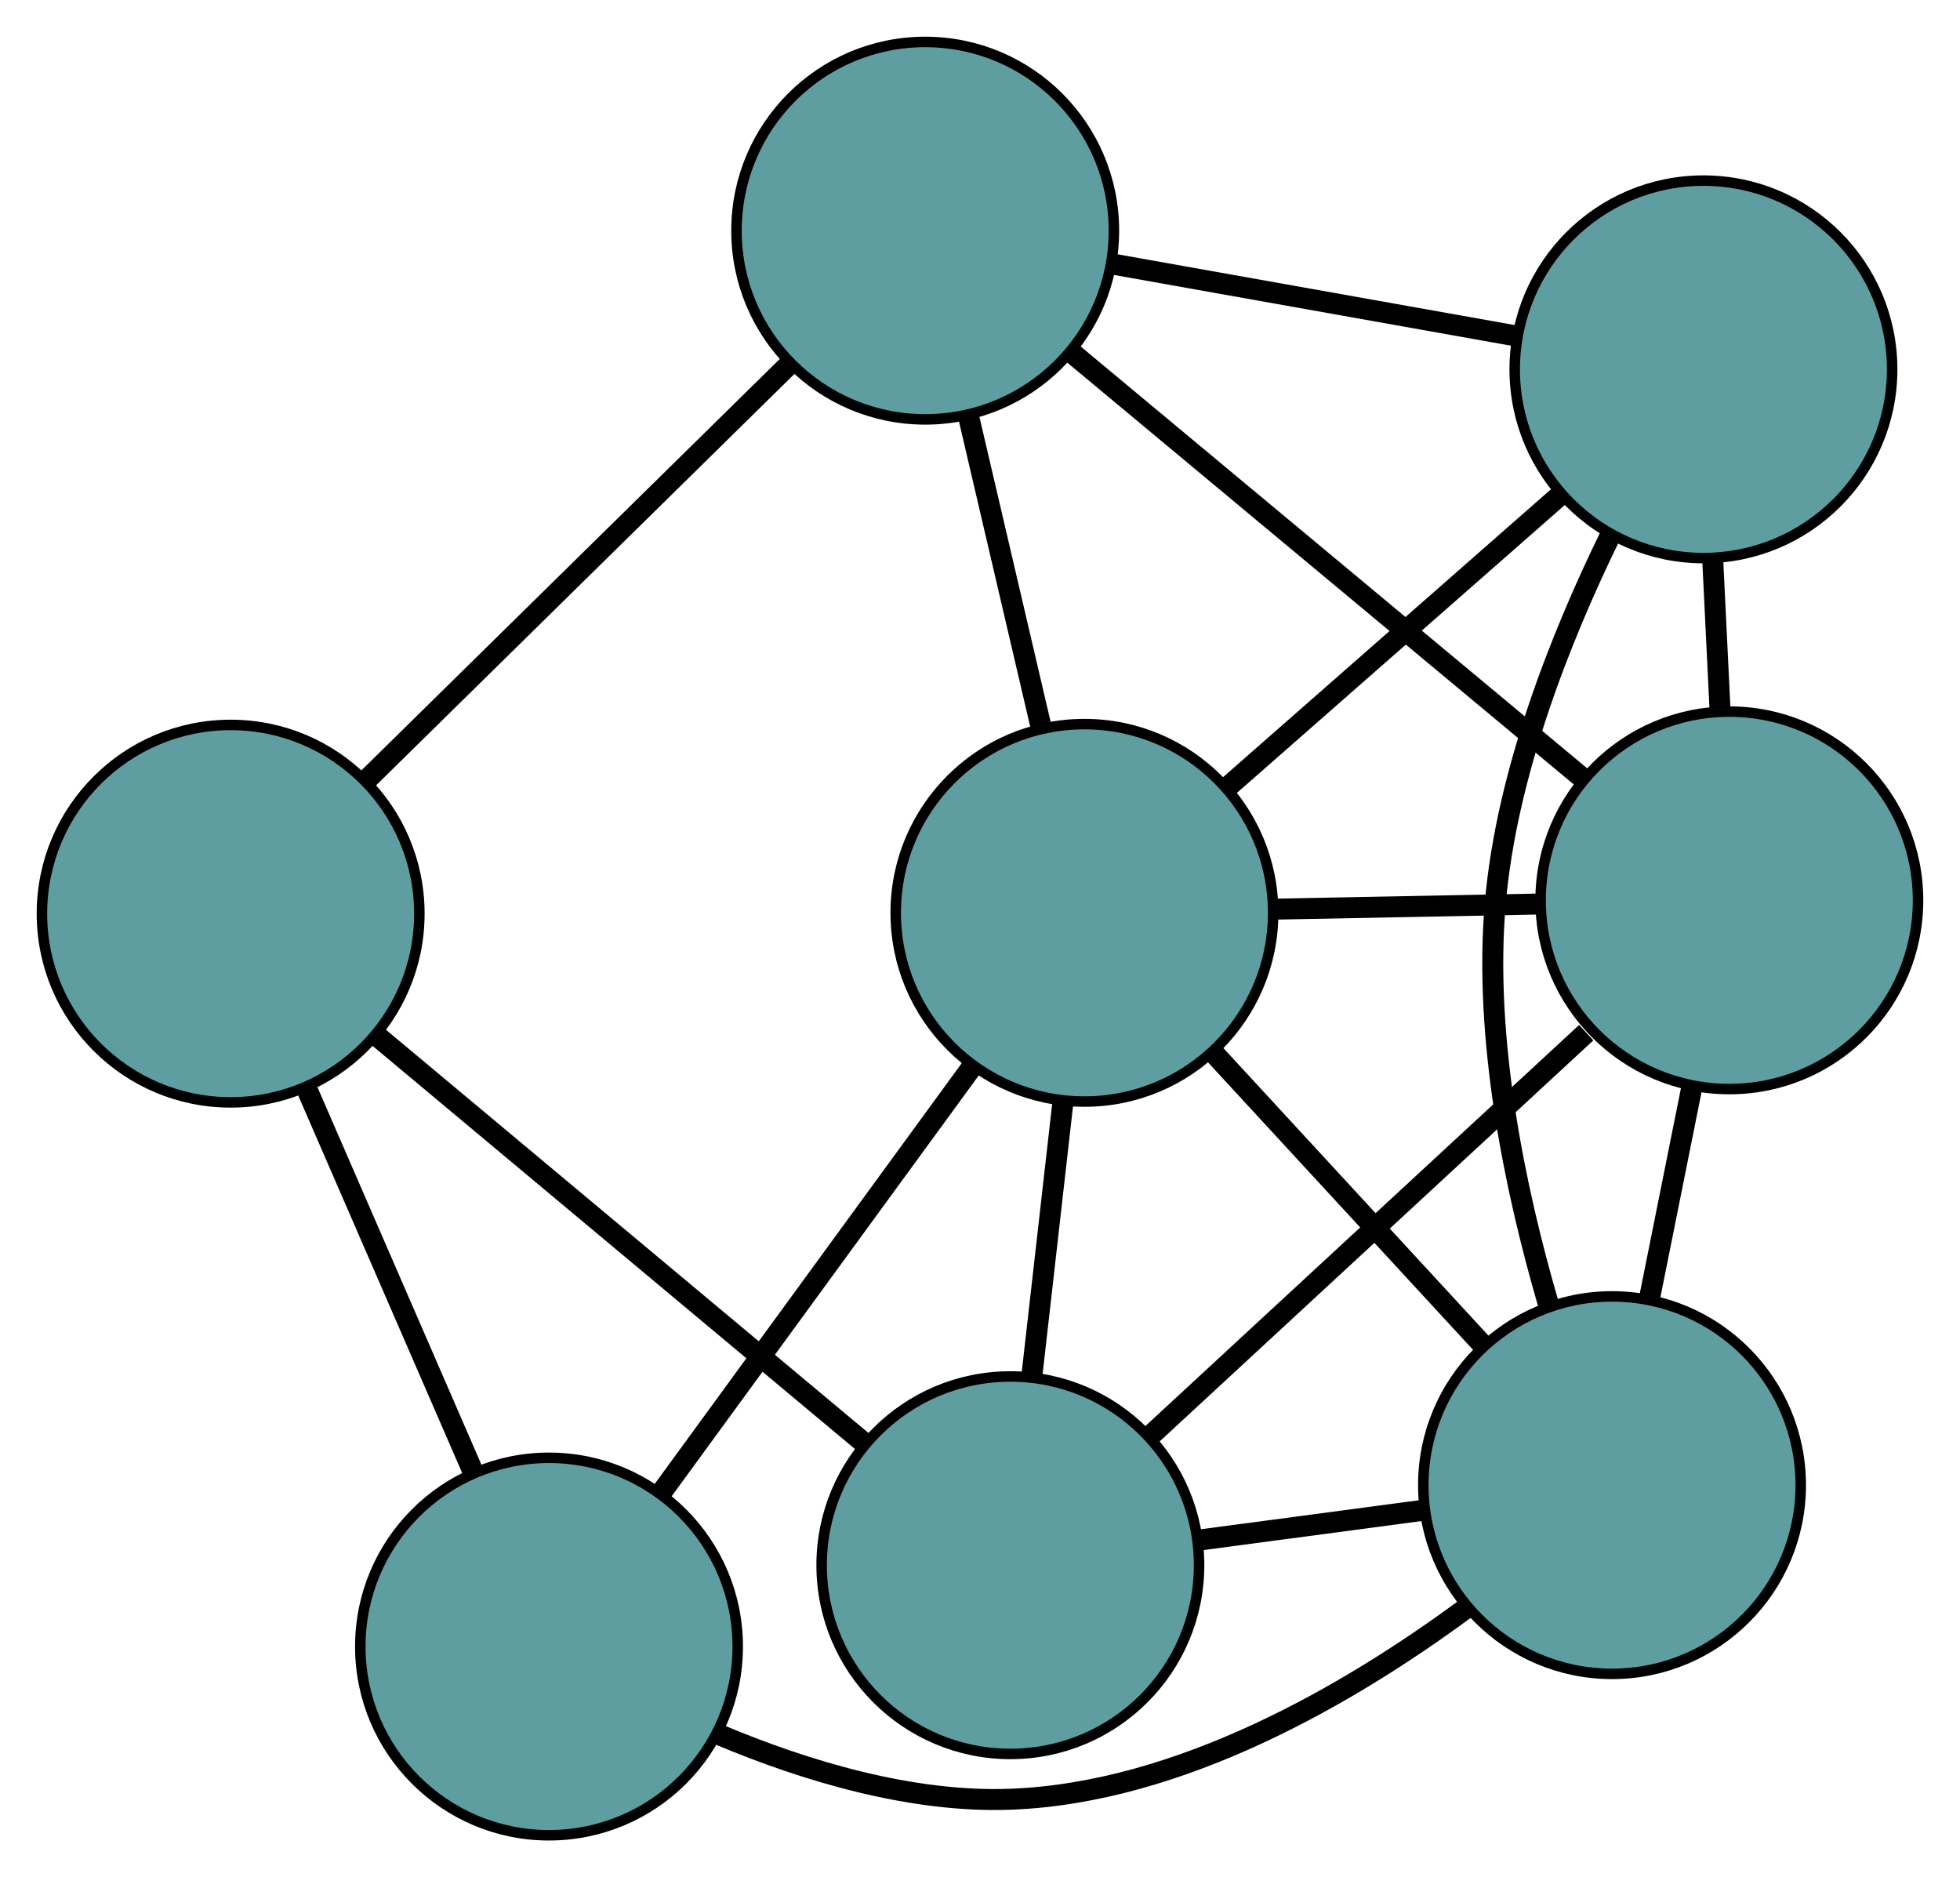 <?xml version="1.0" encoding="UTF-8" standalone="no"?>
<!DOCTYPE svg PUBLIC "-//W3C//DTD SVG 1.1//EN"
 "http://www.w3.org/Graphics/SVG/1.1/DTD/svg11.dtd">
<!-- Generated by graphviz version 2.36.0 (20140111.2315)
 -->
<!-- Title: G Pages: 1 -->
<svg width="100%" height="100%"
 viewBox="0.00 0.00 186.95 179.04" xmlns="http://www.w3.org/2000/svg" xmlns:xlink="http://www.w3.org/1999/xlink">
<g id="graph0" class="graph" transform="scale(1 1) rotate(0) translate(4 175.043)">
<title>G</title>
<!-- 0 -->
<g id="node1" class="node"><title>0</title>
<ellipse fill="cadetblue" stroke="black" cx="84.248" cy="-153.043" rx="18" ry="18"/>
</g>
<!-- 3 -->
<g id="node4" class="node"><title>3</title>
<ellipse fill="cadetblue" stroke="black" cx="158.478" cy="-139.816" rx="18" ry="18"/>
</g>
<!-- 0&#45;&#45;3 -->
<g id="edge1" class="edge"><title>0&#45;&#45;3</title>
<path fill="none" stroke="black" stroke-width="2" d="M102.217,-149.841C113.888,-147.761 129.037,-145.062 140.675,-142.988"/>
</g>
<!-- 4 -->
<g id="node5" class="node"><title>4</title>
<ellipse fill="cadetblue" stroke="black" cx="160.947" cy="-89.171" rx="18" ry="18"/>
</g>
<!-- 0&#45;&#45;4 -->
<g id="edge2" class="edge"><title>0&#45;&#45;4</title>
<path fill="none" stroke="black" stroke-width="2" d="M98.316,-141.328C112.155,-129.803 133.161,-112.311 146.969,-100.812"/>
</g>
<!-- 5 -->
<g id="node6" class="node"><title>5</title>
<ellipse fill="cadetblue" stroke="black" cx="18" cy="-87.901" rx="18" ry="18"/>
</g>
<!-- 0&#45;&#45;5 -->
<g id="edge3" class="edge"><title>0&#45;&#45;5</title>
<path fill="none" stroke="black" stroke-width="2" d="M71.16,-140.173C59.545,-128.753 42.667,-112.156 31.061,-100.744"/>
</g>
<!-- 7 -->
<g id="node8" class="node"><title>7</title>
<ellipse fill="cadetblue" stroke="black" cx="99.436" cy="-87.979" rx="18" ry="18"/>
</g>
<!-- 0&#45;&#45;7 -->
<g id="edge4" class="edge"><title>0&#45;&#45;7</title>
<path fill="none" stroke="black" stroke-width="2" d="M88.398,-135.264C90.541,-126.083 93.149,-114.914 95.291,-105.737"/>
</g>
<!-- 1 -->
<g id="node2" class="node"><title>1</title>
<ellipse fill="cadetblue" stroke="black" cx="92.37" cy="-25.758" rx="18" ry="18"/>
</g>
<!-- 1&#45;&#45;4 -->
<g id="edge5" class="edge"><title>1&#45;&#45;4</title>
<path fill="none" stroke="black" stroke-width="2" d="M105.592,-37.985C117.58,-49.07 135.177,-65.341 147.296,-76.548"/>
</g>
<!-- 1&#45;&#45;5 -->
<g id="edge6" class="edge"><title>1&#45;&#45;5</title>
<path fill="none" stroke="black" stroke-width="2" d="M78.382,-37.447C65.085,-48.557 45.201,-65.172 31.926,-76.265"/>
</g>
<!-- 6 -->
<g id="node7" class="node"><title>6</title>
<ellipse fill="cadetblue" stroke="black" cx="149.759" cy="-33.394" rx="18" ry="18"/>
</g>
<!-- 1&#45;&#45;6 -->
<g id="edge7" class="edge"><title>1&#45;&#45;6</title>
<path fill="none" stroke="black" stroke-width="2" d="M110.214,-28.133C117.058,-29.043 124.867,-30.082 131.729,-30.995"/>
</g>
<!-- 1&#45;&#45;7 -->
<g id="edge8" class="edge"><title>1&#45;&#45;7</title>
<path fill="none" stroke="black" stroke-width="2" d="M94.414,-43.755C95.343,-51.938 96.441,-61.603 97.372,-69.807"/>
</g>
<!-- 2 -->
<g id="node3" class="node"><title>2</title>
<ellipse fill="cadetblue" stroke="black" cx="48.366" cy="-18" rx="18" ry="18"/>
</g>
<!-- 2&#45;&#45;5 -->
<g id="edge9" class="edge"><title>2&#45;&#45;5</title>
<path fill="none" stroke="black" stroke-width="2" d="M41.169,-34.566C36.399,-45.547 30.158,-59.913 25.355,-70.969"/>
</g>
<!-- 2&#45;&#45;6 -->
<g id="edge10" class="edge"><title>2&#45;&#45;6</title>
<path fill="none" stroke="black" stroke-width="2" d="M64.701,-9.547C72.838,-6.136 82.947,-3.071 92.451,-3.439 108.606,-4.063 124.719,-13.463 135.726,-21.569"/>
</g>
<!-- 2&#45;&#45;7 -->
<g id="edge11" class="edge"><title>2&#45;&#45;7</title>
<path fill="none" stroke="black" stroke-width="2" d="M59.196,-32.841C67.863,-44.717 79.958,-61.29 88.621,-73.16"/>
</g>
<!-- 3&#45;&#45;4 -->
<g id="edge12" class="edge"><title>3&#45;&#45;4</title>
<path fill="none" stroke="black" stroke-width="2" d="M159.356,-121.818C159.583,-117.155 159.828,-112.13 160.056,-107.453"/>
</g>
<!-- 3&#45;&#45;6 -->
<g id="edge13" class="edge"><title>3&#45;&#45;6</title>
<path fill="none" stroke="black" stroke-width="2" d="M149.566,-123.901C144.803,-114.152 139.701,-101.227 138.628,-88.95 137.498,-76.015 140.492,-61.649 143.659,-50.766"/>
</g>
<!-- 3&#45;&#45;7 -->
<g id="edge14" class="edge"><title>3&#45;&#45;7</title>
<path fill="none" stroke="black" stroke-width="2" d="M144.784,-127.793C135.246,-119.419 122.578,-108.297 113.056,-99.937"/>
</g>
<!-- 4&#45;&#45;6 -->
<g id="edge15" class="edge"><title>4&#45;&#45;6</title>
<path fill="none" stroke="black" stroke-width="2" d="M157.346,-71.216C156.068,-64.847 154.631,-57.682 153.354,-51.316"/>
</g>
<!-- 4&#45;&#45;7 -->
<g id="edge16" class="edge"><title>4&#45;&#45;7</title>
<path fill="none" stroke="black" stroke-width="2" d="M142.824,-88.82C134.886,-88.666 125.589,-88.486 117.642,-88.332"/>
</g>
<!-- 6&#45;&#45;7 -->
<g id="edge17" class="edge"><title>6&#45;&#45;7</title>
<path fill="none" stroke="black" stroke-width="2" d="M137.32,-46.887C129.519,-55.348 119.505,-66.21 111.732,-74.641"/>
</g>
</g>
</svg>

